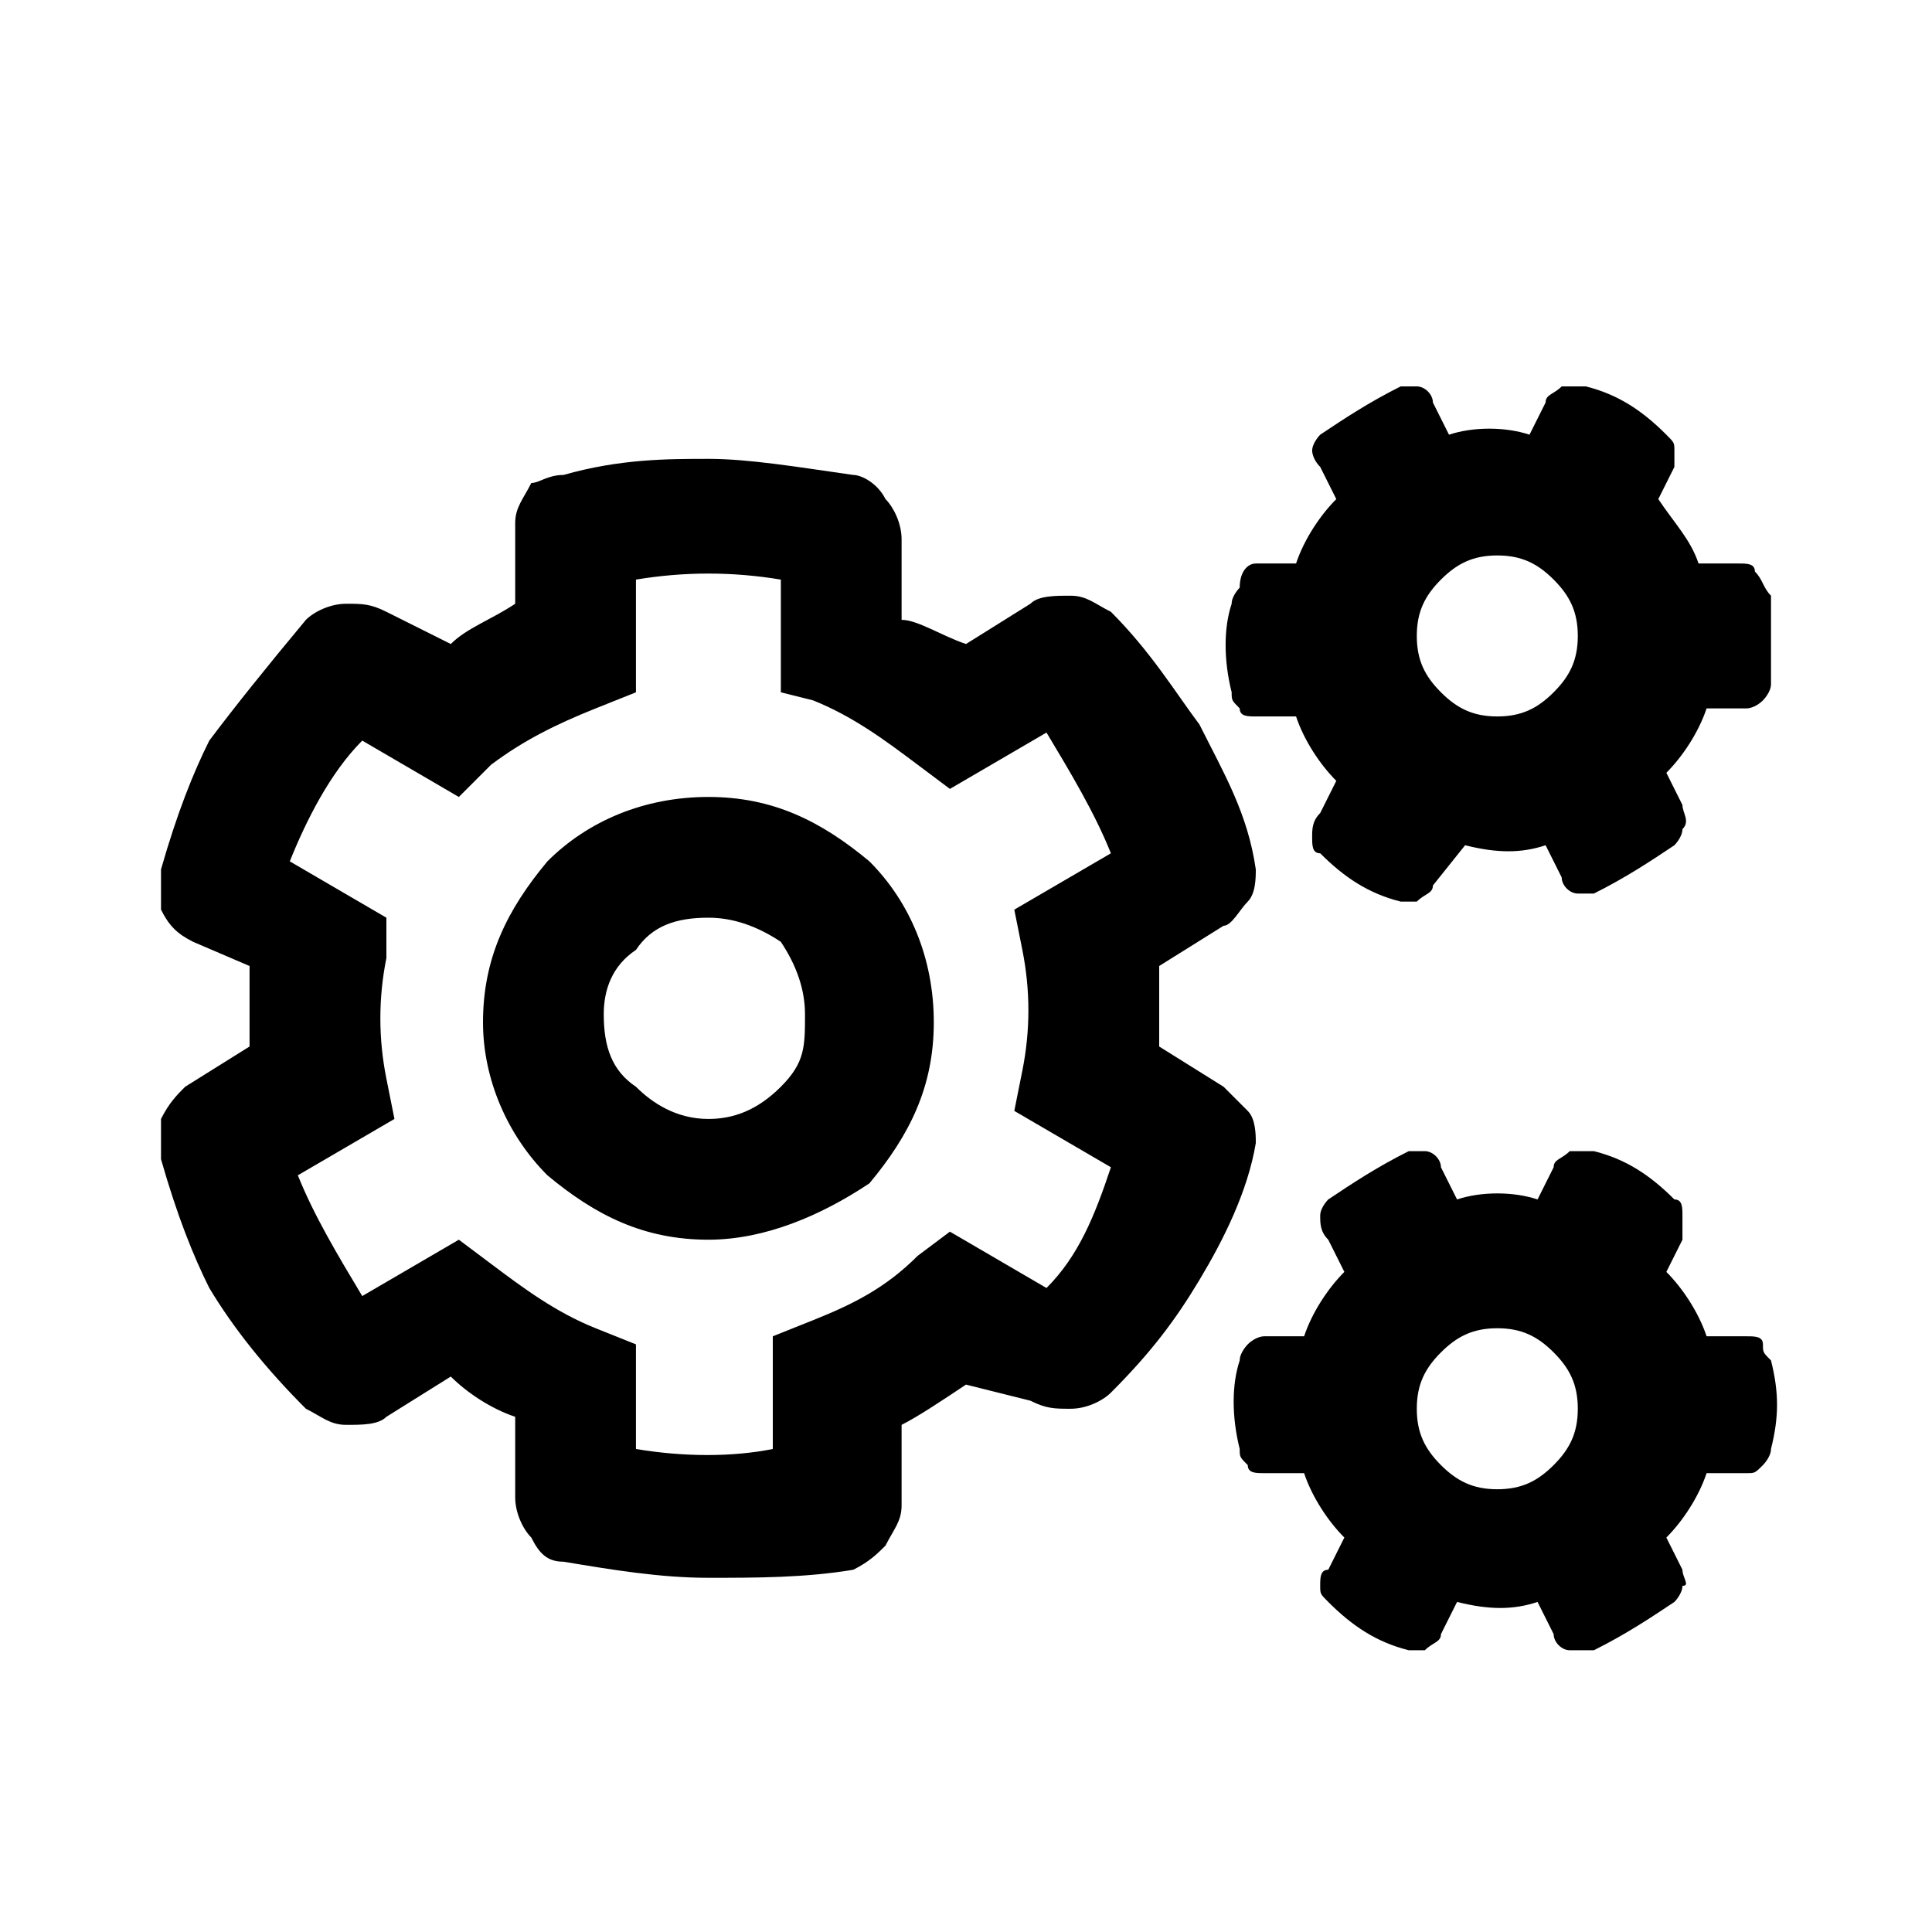 <?xml version="1.0" encoding="UTF-8" standalone="no"?><!DOCTYPE svg PUBLIC "-//W3C//DTD SVG 1.1//EN" "http://www.w3.org/Graphics/SVG/1.1/DTD/svg11.dtd"><svg width="100%" height="100%" viewBox="0 0 24 24" version="1.1" xmlns="http://www.w3.org/2000/svg" xmlns:xlink="http://www.w3.org/1999/xlink" xml:space="preserve" xmlns:serif="http://www.serif.com/" style="fill-rule:evenodd;clip-rule:evenodd;stroke-linejoin:round;stroke-miterlimit:2;"><path id="a_1_" d="M8.8,19.6c-0.6,0 -1.2,-0.1 -1.8,-0.2c-0.2,-0 -0.3,-0.1 -0.4,-0.3c-0.1,-0.1 -0.2,-0.3 -0.2,-0.5l-0,-1c-0.3,-0.1 -0.6,-0.3 -0.8,-0.5l-0.8,0.5c-0.1,0.1 -0.3,0.1 -0.5,0.1c-0.2,-0 -0.3,-0.1 -0.5,-0.2c-0.5,-0.5 -0.9,-1 -1.2,-1.5c-0.2,-0.4 -0.4,-0.9 -0.6,-1.6l-0,-0.5c0.1,-0.2 0.2,-0.3 0.3,-0.4l0.8,-0.5l-0,-1l-0.7,-0.3c-0.2,-0.1 -0.3,-0.2 -0.4,-0.4l-0,-0.5c0.2,-0.7 0.4,-1.2 0.6,-1.6c0.3,-0.4 0.7,-0.9 1.2,-1.5c0.1,-0.1 0.3,-0.2 0.5,-0.2c0.2,-0 0.3,-0 0.5,0.1l0.8,0.4c0.2,-0.2 0.5,-0.3 0.8,-0.5l-0,-1c-0,-0.2 0.1,-0.3 0.2,-0.5c0.1,-0 0.2,-0.1 0.4,-0.1c0.7,-0.2 1.3,-0.2 1.8,-0.2c0.5,-0 1.1,0.1 1.8,0.2c0.1,-0 0.3,0.1 0.4,0.3c0.1,0.1 0.2,0.3 0.2,0.5l-0,1c0.2,-0 0.5,0.2 0.8,0.3l0.8,-0.5c0.1,-0.1 0.3,-0.1 0.5,-0.1c0.2,-0 0.3,0.1 0.5,0.2c0.5,0.5 0.8,1 1.1,1.4c0.3,0.6 0.6,1.1 0.7,1.8c-0,0.1 -0,0.3 -0.1,0.4c-0.1,0.1 -0.2,0.3 -0.3,0.3l-0.8,0.5l-0,1l0.8,0.5c0.1,0.1 0.2,0.2 0.3,0.3c0.1,0.1 0.1,0.3 0.1,0.4c-0.1,0.6 -0.4,1.2 -0.7,1.7c-0.3,0.5 -0.6,0.9 -1.1,1.4c-0.1,0.1 -0.3,0.2 -0.5,0.2c-0.2,-0 -0.3,-0 -0.5,-0.1l-0.8,-0.2c-0.3,0.2 -0.6,0.4 -0.8,0.5l-0,1c-0,0.2 -0.1,0.3 -0.2,0.5c-0.1,0.1 -0.2,0.2 -0.4,0.3c-0.6,0.1 -1.2,0.1 -1.8,0.1Zm-0.9,-1.6c0.6,0.1 1.2,0.1 1.7,-0l0,-1.4l0.5,-0.2c0.5,-0.2 0.9,-0.4 1.3,-0.8l0.4,-0.3l1.2,0.7c0.4,-0.4 0.6,-0.9 0.8,-1.5l-1.2,-0.7l0.1,-0.5c0.1,-0.5 0.1,-1 0,-1.5l-0.1,-0.5l1.2,-0.7c-0.2,-0.5 -0.5,-1 -0.8,-1.5l-1.2,0.7l-0.4,-0.3c-0.4,-0.3 -0.8,-0.6 -1.3,-0.8l-0.4,-0.1l0,-1.4c-0.6,-0.1 -1.2,-0.1 -1.8,-0l0,1.4l-0.5,0.2c-0.5,0.2 -0.9,0.4 -1.3,0.7l-0.4,0.4l-1.2,-0.7c-0.4,0.4 -0.7,1 -0.9,1.5l1.2,0.7l0,0.5c-0.1,0.5 -0.1,1 0,1.5l0.1,0.5l-1.2,0.7c0.2,0.5 0.5,1 0.8,1.5l1.2,-0.7l0.4,0.3c0.4,0.3 0.8,0.6 1.3,0.8l0.5,0.2l0,1.3Zm0.9,-2.6c-0.8,-0 -1.4,-0.3 -2,-0.8c-0.5,-0.5 -0.8,-1.2 -0.8,-1.9c0,-0.8 0.3,-1.4 0.8,-2c0.5,-0.5 1.2,-0.8 2,-0.8c0.8,-0 1.4,0.3 2,0.8c0.5,0.5 0.8,1.2 0.8,2c0,0.8 -0.3,1.4 -0.8,2c-0.6,0.4 -1.3,0.7 -2,0.7Zm0,-4c-0.4,-0 -0.7,0.1 -0.9,0.4c-0.3,0.2 -0.4,0.5 -0.4,0.8c0,0.4 0.1,0.7 0.4,0.9c0.2,0.2 0.5,0.4 0.9,0.4c0.3,-0 0.6,-0.1 0.9,-0.4c0.3,-0.3 0.3,-0.5 0.3,-0.9c0,-0.3 -0.1,-0.6 -0.3,-0.9c-0.3,-0.2 -0.6,-0.3 -0.9,-0.3Zm13.2,-4l0,1.1c0,0.1 -0.1,0.2 -0.1,0.2c-0.1,0.1 -0.2,0.1 -0.2,0.1l-0.5,0c-0.1,0.3 -0.3,0.6 -0.5,0.8l0.2,0.4c0,0.1 0.1,0.2 0,0.3c0,0.1 -0.1,0.2 -0.1,0.2c-0.3,0.2 -0.6,0.4 -1,0.6l-0.2,-0c-0.1,-0 -0.2,-0.1 -0.2,-0.2l-0.2,-0.4c-0.3,0.1 -0.6,0.1 -1,-0l-0.4,0.5c0,0.1 -0.1,0.1 -0.2,0.2l-0.2,-0c-0.4,-0.1 -0.7,-0.3 -1,-0.6c-0.1,0 -0.1,-0.1 -0.1,-0.2c0,-0.1 0,-0.2 0.1,-0.3l0.2,-0.4c-0.2,-0.2 -0.4,-0.5 -0.5,-0.8l-0.5,0c-0.1,0 -0.2,0 -0.2,-0.1c-0.1,-0.1 -0.1,-0.1 -0.1,-0.2c-0.1,-0.4 -0.1,-0.8 0,-1.1c0,-0.1 0.1,-0.2 0.1,-0.2c-0,-0.2 0.1,-0.3 0.2,-0.3l0.5,-0c0.1,-0.3 0.3,-0.6 0.5,-0.8l-0.2,-0.4c-0.1,-0.1 -0.1,-0.2 -0.1,-0.2c0,-0.1 0.1,-0.2 0.1,-0.2c0.3,-0.2 0.6,-0.4 1,-0.6l0.2,-0c0.1,-0 0.2,0.1 0.2,0.2l0.2,0.4c0.3,-0.1 0.7,-0.1 1,-0l0.2,-0.4c-0,-0.1 0.1,-0.1 0.2,-0.2l0.3,-0c0.4,0.1 0.7,0.3 1,0.6c0.1,0.1 0.1,0.1 0.1,0.2l-0,0.2l-0.2,0.4c0.2,0.3 0.4,0.5 0.5,0.8l0.5,-0c0.1,-0 0.2,-0 0.2,0.1c0.1,0.1 0.1,0.2 0.2,0.3Zm-3.4,1.5c0.3,-0 0.5,-0.1 0.7,-0.3c0.2,-0.2 0.3,-0.4 0.3,-0.7c0,-0.3 -0.1,-0.5 -0.3,-0.7c-0.2,-0.2 -0.4,-0.3 -0.7,-0.3c-0.3,-0 -0.5,0.1 -0.7,0.3c-0.2,0.2 -0.3,0.4 -0.3,0.7c0,0.3 0.1,0.5 0.3,0.7c0.2,0.2 0.4,0.3 0.7,0.3Zm3.4,8c0.1,0.4 0.1,0.7 0,1.1c0,0.1 -0.1,0.2 -0.1,0.2c-0.1,0.1 -0.1,0.1 -0.2,0.1l-0.5,-0c-0.1,0.3 -0.3,0.6 -0.5,0.8l0.2,0.4c0,0.1 0.1,0.2 0,0.2c0,0.1 -0.1,0.2 -0.1,0.2c-0.3,0.2 -0.6,0.4 -1,0.6l-0.3,-0c-0.1,-0 -0.2,-0.1 -0.2,-0.2l-0.2,-0.4c-0.3,0.1 -0.6,0.1 -1,-0l-0.2,0.4c0,0.1 -0.1,0.1 -0.2,0.2l-0.2,-0c-0.4,-0.1 -0.7,-0.3 -1,-0.6c-0.1,-0.1 -0.1,-0.1 -0.1,-0.2c0,-0.1 0,-0.2 0.1,-0.2l0.2,-0.4c-0.2,-0.2 -0.4,-0.5 -0.5,-0.8l-0.5,-0c-0.1,-0 -0.2,-0 -0.2,-0.1c-0.1,-0.1 -0.1,-0.1 -0.1,-0.2c-0.1,-0.4 -0.1,-0.8 0,-1.1c0,-0.1 0.1,-0.2 0.1,-0.2c0.1,-0.1 0.2,-0.1 0.2,-0.1l0.5,0c0.1,-0.3 0.3,-0.6 0.5,-0.8l-0.2,-0.4c-0.1,-0.1 -0.1,-0.2 -0.1,-0.3c0,-0.1 0.1,-0.2 0.1,-0.2c0.3,-0.2 0.6,-0.4 1,-0.6l0.2,0c0.1,0 0.2,0.1 0.2,0.2l0.2,0.4c0.3,-0.1 0.7,-0.1 1,0l0.2,-0.4c0,-0.1 0.1,-0.1 0.2,-0.2l0.3,0c0.4,0.1 0.7,0.3 1,0.6c0.1,0 0.1,0.1 0.1,0.2l0,0.3l-0.2,0.4c0.2,0.2 0.4,0.5 0.5,0.8l0.5,0c0.1,0 0.2,0 0.2,0.1c0,0.1 0,0.1 0.1,0.2Zm-3.4,1.6c0.3,-0 0.5,-0.1 0.7,-0.3c0.2,-0.2 0.3,-0.4 0.3,-0.7c0,-0.3 -0.1,-0.5 -0.3,-0.7c-0.2,-0.2 -0.4,-0.3 -0.7,-0.3c-0.3,-0 -0.5,0.1 -0.7,0.3c-0.2,0.2 -0.3,0.4 -0.3,0.7c0,0.3 0.1,0.5 0.3,0.7c0.2,0.2 0.4,0.3 0.7,0.3Z" style="fill-rule:nonzero;"/></svg>